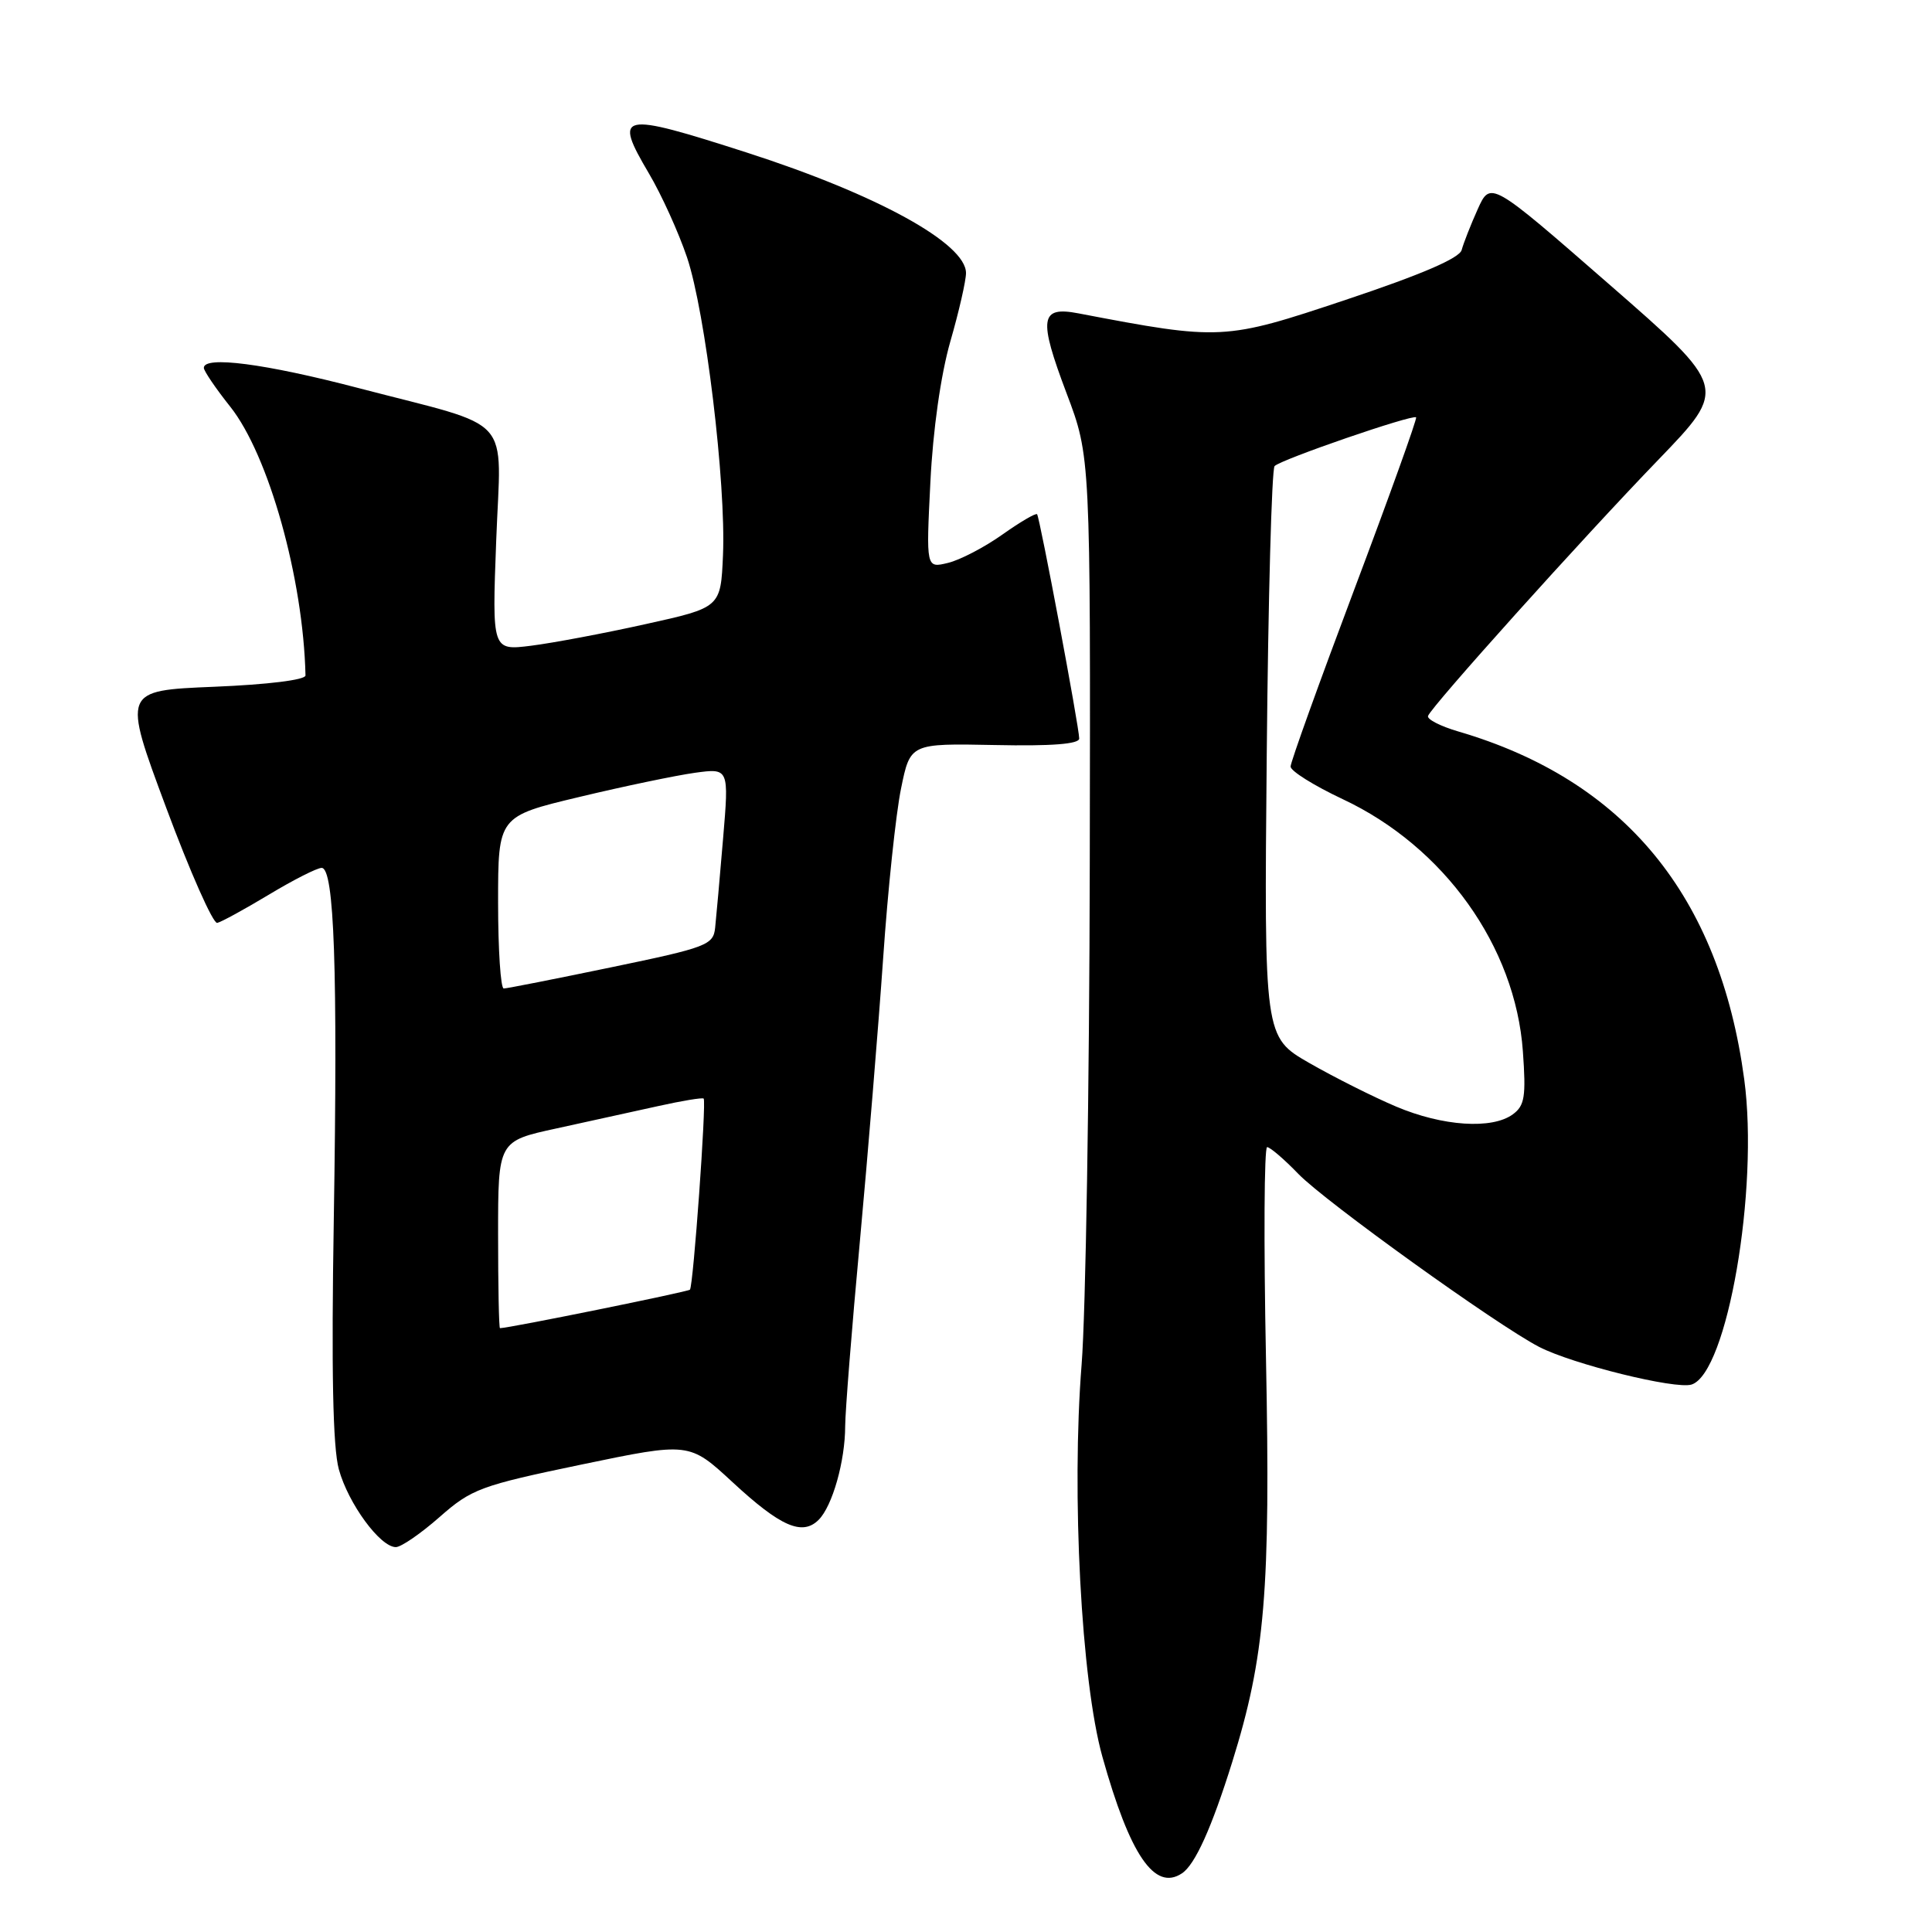 <?xml version="1.0" encoding="UTF-8" standalone="no"?>
<!DOCTYPE svg PUBLIC "-//W3C//DTD SVG 1.1//EN" "http://www.w3.org/Graphics/SVG/1.1/DTD/svg11.dtd" >
<svg xmlns="http://www.w3.org/2000/svg" xmlns:xlink="http://www.w3.org/1999/xlink" version="1.1" viewBox="0 0 256 256">
 <g >
 <path fill="currentColor"
d=" M 156.61 248.23 C 158.35 247.09 160.55 242.20 163.27 233.50 C 167.63 219.52 168.36 210.79 167.75 180.05 C 167.44 164.62 167.51 152.00 167.90 152.00 C 168.29 152.00 170.16 153.60 172.05 155.56 C 175.63 159.25 198.35 175.58 203.94 178.47 C 208.37 180.76 222.01 184.13 224.14 183.46 C 228.87 181.95 233.08 157.58 231.12 143.02 C 227.85 118.69 215.24 103.36 193.22 96.92 C 190.87 96.23 189.07 95.31 189.22 94.87 C 189.66 93.61 209.60 71.42 219.72 60.94 C 228.94 51.38 228.94 51.38 213.22 37.67 C 197.50 23.96 197.50 23.96 195.80 27.73 C 194.87 29.80 193.92 32.23 193.68 33.12 C 193.40 34.21 188.32 36.39 178.31 39.73 C 162.22 45.11 161.79 45.13 142.89 41.52 C 137.81 40.55 137.57 42.16 141.33 52.12 C 144.50 60.50 144.50 60.50 144.40 114.50 C 144.35 144.20 143.86 174.04 143.32 180.80 C 141.96 197.91 143.27 222.76 146.07 232.77 C 149.72 245.82 153.00 250.63 156.61 248.23 Z  M 58.24 201.02 C 62.49 197.28 63.66 196.85 77.05 194.06 C 91.33 191.09 91.33 191.09 97.07 196.40 C 103.43 202.29 106.31 203.55 108.48 201.38 C 110.30 199.56 111.99 193.59 111.99 188.96 C 112.00 187.02 112.87 175.99 113.94 164.46 C 115.00 152.93 116.39 136.07 117.02 127.00 C 117.64 117.92 118.71 107.80 119.39 104.50 C 120.61 98.50 120.61 98.50 131.81 98.72 C 139.35 98.88 143.00 98.59 143.00 97.86 C 143.00 96.35 137.78 68.58 137.42 68.14 C 137.25 67.95 135.18 69.16 132.81 70.84 C 130.44 72.52 127.20 74.21 125.60 74.59 C 122.71 75.29 122.71 75.29 123.28 63.90 C 123.62 56.97 124.66 49.66 125.92 45.26 C 127.07 41.28 128.00 37.20 128.00 36.18 C 128.00 32.25 116.22 25.78 99.00 20.23 C 82.05 14.78 81.25 14.95 85.99 22.99 C 87.66 25.81 89.92 30.81 91.03 34.09 C 93.47 41.33 96.21 64.01 95.80 73.55 C 95.50 80.50 95.50 80.50 85.54 82.70 C 80.06 83.92 73.24 85.20 70.39 85.56 C 65.20 86.21 65.20 86.21 65.75 71.63 C 66.38 54.62 68.43 56.89 47.50 51.42 C 35.12 48.18 26.99 47.12 27.01 48.75 C 27.02 49.16 28.59 51.48 30.51 53.89 C 35.60 60.30 40.19 76.67 40.48 89.50 C 40.49 90.09 35.48 90.71 28.37 91.00 C 16.24 91.50 16.24 91.50 22.01 107.00 C 25.18 115.53 28.23 122.40 28.78 122.29 C 29.33 122.17 32.41 120.48 35.64 118.54 C 38.86 116.60 42.01 115.00 42.62 115.00 C 44.30 115.00 44.76 128.51 44.23 161.50 C 43.90 181.63 44.10 191.79 44.90 194.70 C 46.14 199.22 50.37 205.00 52.45 205.00 C 53.15 205.00 55.75 203.21 58.24 201.02 Z  M 185.00 146.63 C 181.97 145.35 176.80 142.75 173.50 140.86 C 167.50 137.41 167.50 137.41 167.85 99.96 C 168.04 79.36 168.51 62.17 168.89 61.76 C 169.70 60.89 187.20 54.87 187.64 55.30 C 187.80 55.46 184.12 65.70 179.47 78.05 C 174.82 90.40 171.01 100.98 171.01 101.57 C 171.00 102.16 174.11 104.10 177.91 105.89 C 191.35 112.19 200.80 125.41 201.79 139.31 C 202.22 145.31 202.03 146.51 200.45 147.66 C 197.70 149.67 191.17 149.24 185.00 146.63 Z  M 66.00 163.60 C 66.00 151.20 66.00 151.20 73.75 149.52 C 78.01 148.59 84.08 147.26 87.22 146.56 C 90.37 145.86 93.08 145.41 93.24 145.57 C 93.62 145.95 91.87 170.39 91.42 170.89 C 91.15 171.17 67.59 175.96 66.25 175.99 C 66.11 176.00 66.00 170.42 66.00 163.60 Z  M 66.00 119.59 C 66.00 108.17 66.00 108.17 76.77 105.60 C 82.69 104.18 89.57 102.75 92.07 102.40 C 96.60 101.78 96.60 101.78 95.81 111.14 C 95.38 116.29 94.90 121.60 94.76 122.93 C 94.52 125.22 93.68 125.54 81.00 128.17 C 73.58 129.71 67.16 130.98 66.75 130.98 C 66.34 130.99 66.00 125.86 66.00 119.59 Z "/>
</g>
</svg>